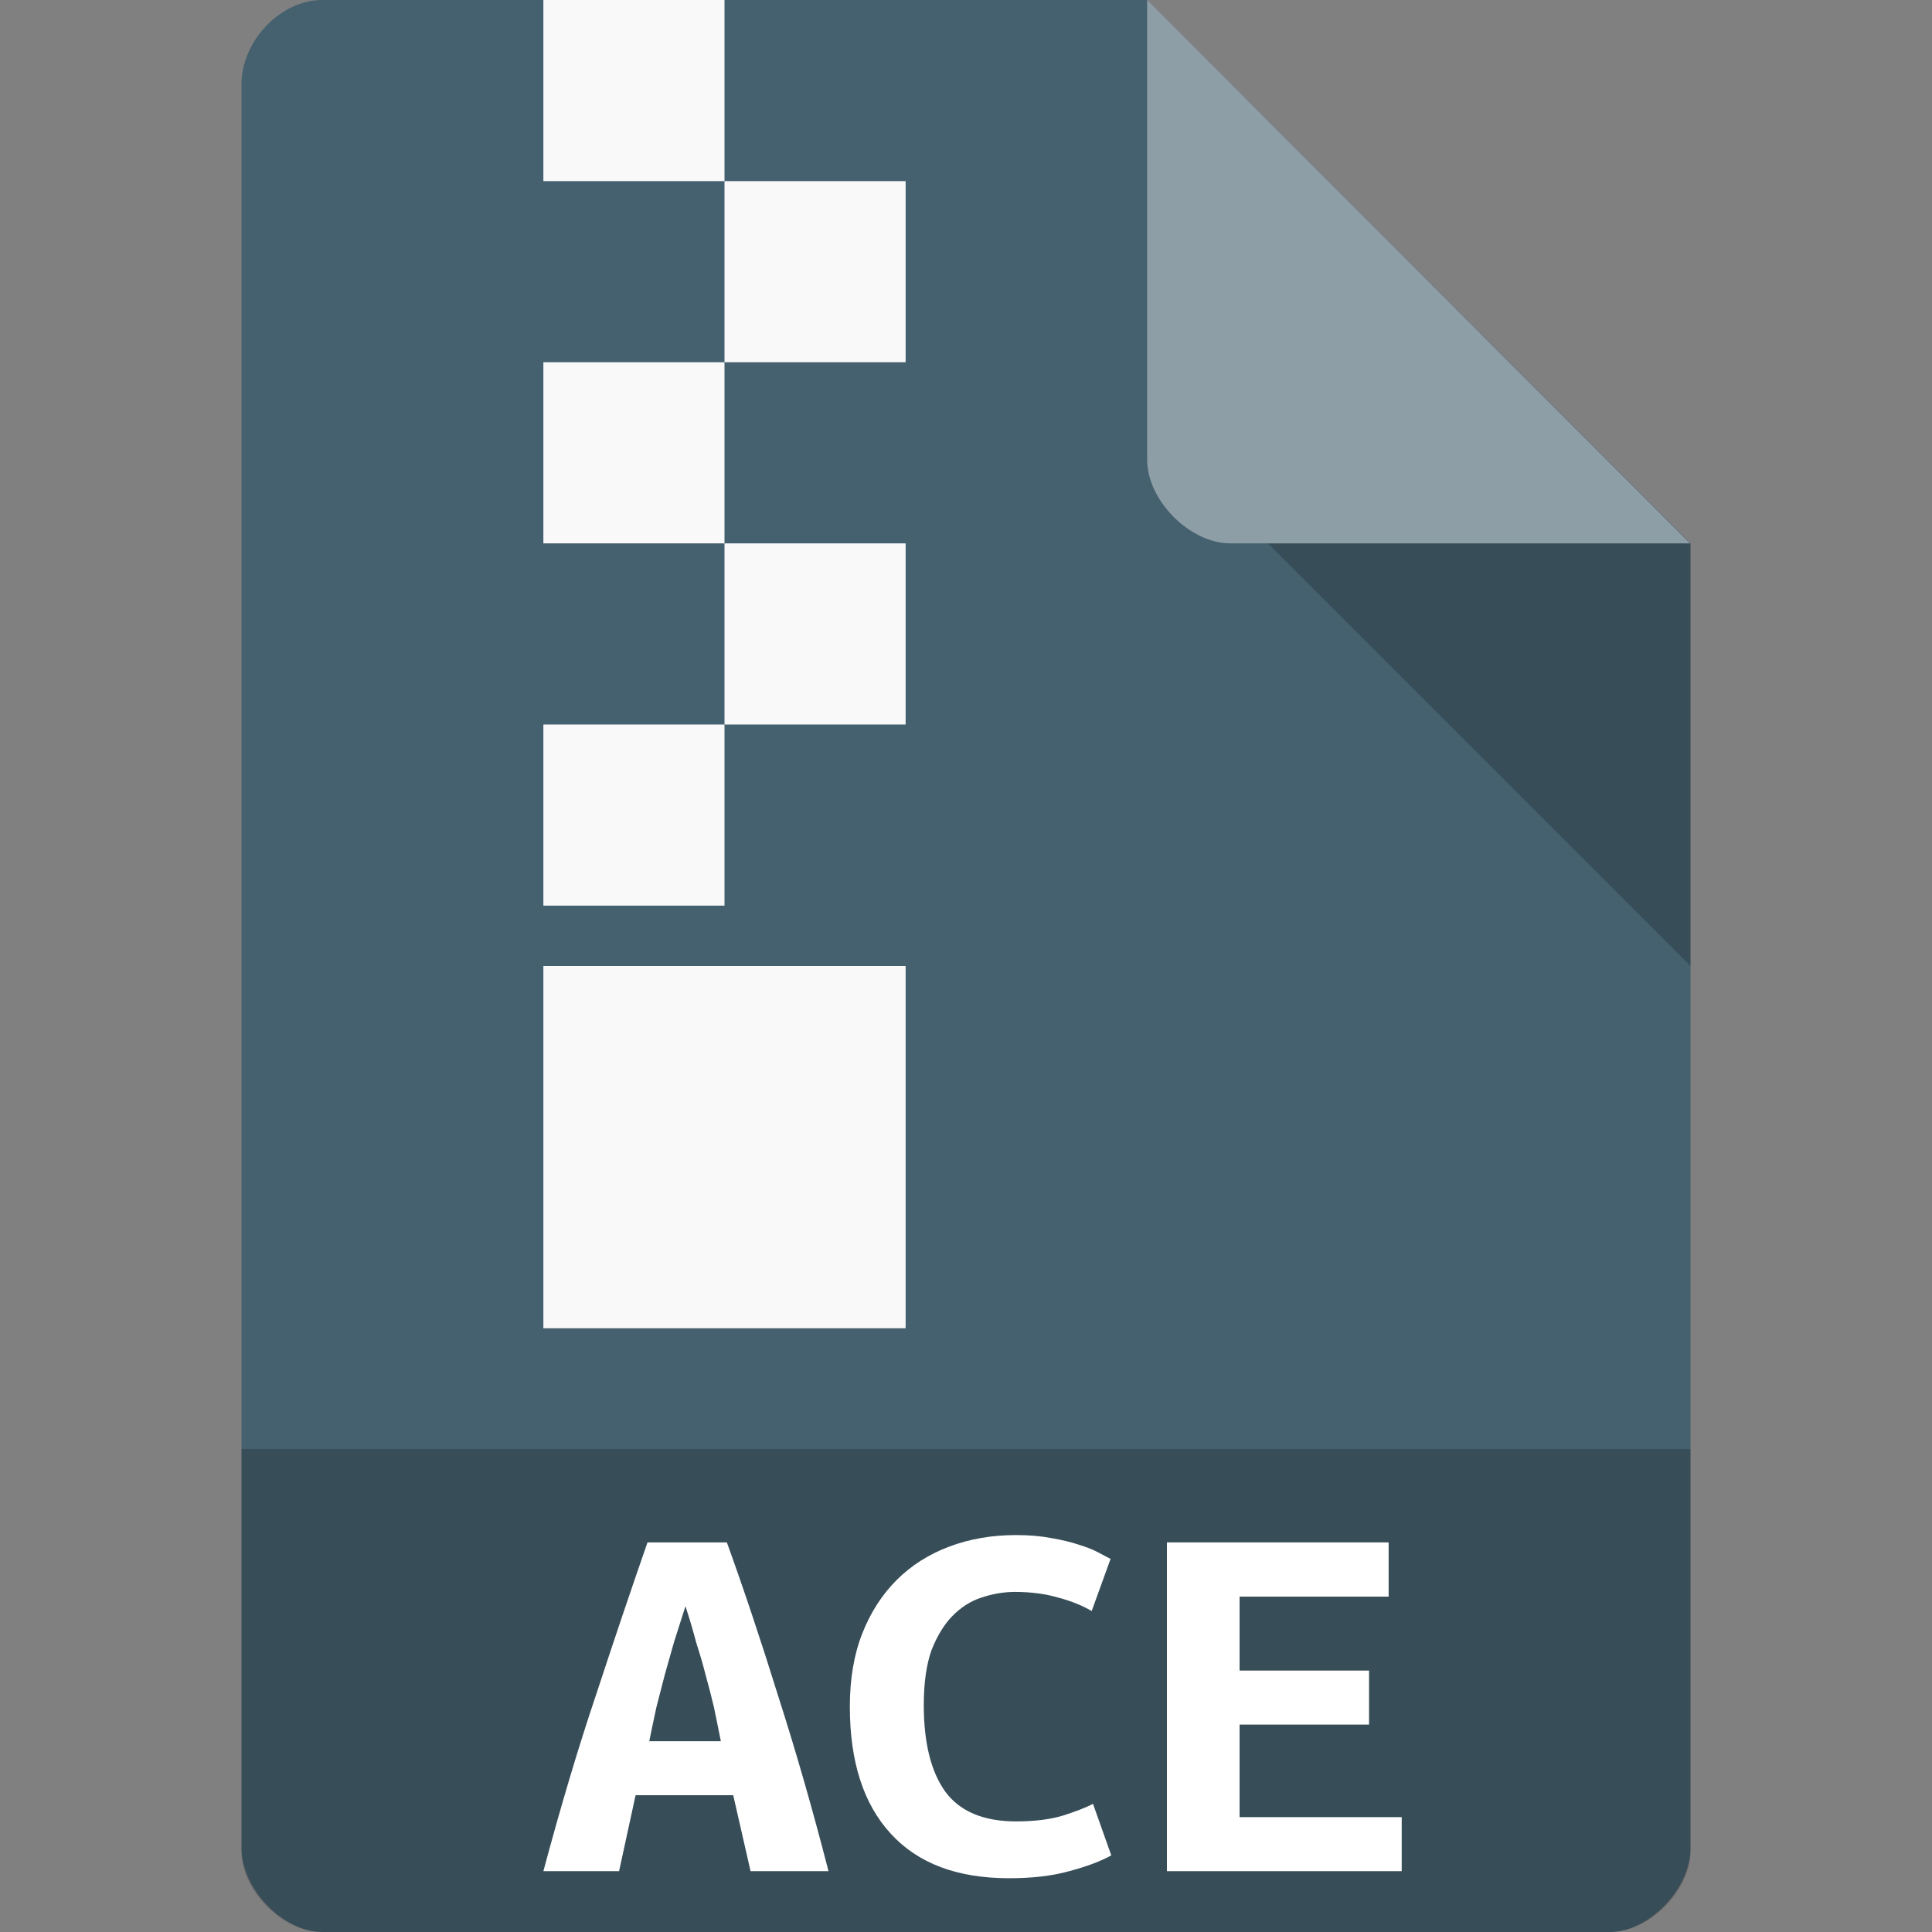 <?xml version="1.0" encoding="UTF-8" standalone="no"?>
<svg
   xmlns:dc="http://purl.org/dc/elements/1.1/"
   xmlns:cc="http://creativecommons.org/ns#"
   xmlns:rdf="http://www.w3.org/1999/02/22-rdf-syntax-ns#"
   xmlns:svg="http://www.w3.org/2000/svg"
   xmlns="http://www.w3.org/2000/svg"
   xmlns:sodipodi="http://sodipodi.sourceforge.net/DTD/sodipodi-0.dtd"
   xmlns:inkscape="http://www.inkscape.org/namespaces/inkscape"
   width="256px"
   height="256px"
   viewBox="0 0 256 256"
   version="1.1"
   id="svg2"
   inkscape:version="0.48.4 r9939"
   sodipodi:docname="application-x-ace.svg">
  <rect x="0" y="0" width="256" height="256" fill="#808080" stroke="none"/>
  <defs
     id="defs33" />
  <sodipodi:namedview
     pagecolor="#ffffff"
     bordercolor="#666666"
     borderopacity="1"
     objecttolerance="10"
     gridtolerance="10"
     guidetolerance="10"
     inkscape:pageopacity="0"
     inkscape:pageshadow="2"
     inkscape:window-width="765"
     inkscape:window-height="480"
     id="namedview31"
     showgrid="false"
     inkscape:zoom="0.921875"
     inkscape:cx="128"
     inkscape:cy="128"
     inkscape:window-x="59"
     inkscape:window-y="34"
     inkscape:window-maximized="0"
     inkscape:current-layer="surface1" />
  <g
     id="surface1">
    <path
       style="stroke:none;fill-rule:nonzero;fill:#45606e;fill-opacity:1"
       d="M 42.688 0 C 37.188 0 32 5.422 32 11.156 L 32 244.844 C 32 250.266 37.5 256 42.688 256 L 213.312 256 C 218.5 256 224 250.266 224 244.844 L 224 72 L 152 0 Z M 42.688 0 "
       id="path5" />
    <path
       style=" stroke:none;fill-rule:nonzero;fill:rgb(0%,0%,0%);fill-opacity:0.196;"
       d="M 32 192 L 32 245.344 C 32 250.531 37.5 256 42.656 256 L 213.344 256 C 218.5 256 224 250.531 224 245.344 L 224 192 Z M 32 192 "
       id="path7" />
    <path
       style=" stroke:none;fill-rule:nonzero;fill:rgb(0%,0%,0%);fill-opacity:0.196;"
       d="M 168 72 L 224 128 L 224 72 Z M 168 72 "
       id="path9" />
    <path
       style=" stroke:none;fill-rule:nonzero;fill:rgb(100%,100%,100%);fill-opacity:0.392;"
       d="M 152 0 L 223.938 72 L 163.031 72 C 157.641 72 152 66.297 152 60.906 Z M 152 0 "
       id="path11" />
    <path
       style=" stroke:none;fill-rule:evenodd;fill:rgb(97.647%,97.647%,97.647%);fill-opacity:1;"
       d="M 72 0 L 96 0 L 96 24 L 72 24 Z M 72 0 "
       id="path13" />
    <path
       style=" stroke:none;fill-rule:evenodd;fill:rgb(97.647%,97.647%,97.647%);fill-opacity:1;"
       d="M 96 24 L 120 24 L 120 48 L 96 48 Z M 96 24 "
       id="path15" />
    <path
       style=" stroke:none;fill-rule:evenodd;fill:rgb(97.647%,97.647%,97.647%);fill-opacity:1;"
       d="M 72 48 L 96 48 L 96 72 L 72 72 Z M 72 48 "
       id="path17" />
    <path
       style=" stroke:none;fill-rule:evenodd;fill:rgb(97.647%,97.647%,97.647%);fill-opacity:1;"
       d="M 96 72 L 120 72 L 120 96 L 96 96 Z M 96 72 "
       id="path19" />
    <path
       style=" stroke:none;fill-rule:evenodd;fill:rgb(97.647%,97.647%,97.647%);fill-opacity:1;"
       d="M 72 96 L 96 96 L 96 120 L 72 120 Z M 72 96 "
       id="path21" />
    <path
       style=" stroke:none;fill-rule:evenodd;fill:rgb(97.647%,97.647%,97.647%);fill-opacity:1;"
       d="M 72 128 L 120 128 L 120 176 L 72 176 Z M 72 128 "
       id="path23" />
    <path
       style=" stroke:none;fill-rule:nonzero;fill:rgb(100%,100%,100%);fill-opacity:1;"
       d="M 99.453 247.938 L 97.156 237.875 L 84.219 237.875 L 82.031 247.938 L 72 247.938 C 74.297 239.375 76.625 231.547 79 224.516 C 81.328 217.422 83.594 210.703 85.797 204.375 L 96.312 204.375 C 98.625 210.766 100.875 217.531 103.109 224.719 C 105.406 231.859 107.641 239.609 109.781 247.938 L 99.453 247.938 M 90.828 212.828 C 90.297 214.469 89.797 216.031 89.328 217.531 C 88.922 219 88.484 220.453 88.094 221.891 C 87.719 223.328 87.359 224.75 86.984 226.188 C 86.656 227.656 86.359 229.156 86.031 230.719 L 95.516 230.719 C 95.219 229.156 94.891 227.656 94.594 226.188 C 94.25 224.75 93.891 223.328 93.484 221.891 C 93.125 220.453 92.688 219 92.219 217.531 C 91.828 216.031 91.359 214.469 90.828 212.828 "
       id="path25" />
    <path
       style=" stroke:none;fill-rule:nonzero;fill:rgb(100%,100%,100%);fill-opacity:1;"
       d="M 133.703 248.875 C 126.828 248.875 121.609 246.906 118 242.938 C 114.406 239.016 112.609 233.422 112.609 226.125 C 112.609 222.531 113.141 219.297 114.234 216.5 C 115.344 213.656 116.875 211.297 118.812 209.359 C 120.766 207.406 123.109 205.938 125.766 204.938 C 128.5 203.906 131.438 203.406 134.625 203.406 C 136.359 203.406 137.891 203.531 139.266 203.797 C 140.656 204.031 141.891 204.328 142.922 204.672 C 143.984 205 144.828 205.328 145.516 205.703 C 146.25 206.094 146.781 206.359 147.156 206.562 L 144.656 213.469 C 143.453 212.766 141.984 212.156 140.266 211.703 C 138.594 211.203 136.656 210.938 134.469 210.938 C 132.969 210.938 131.469 211.203 130 211.703 C 128.594 212.156 127.297 213 126.172 214.156 C 125.062 215.297 124.141 216.828 123.406 218.719 C 122.734 220.656 122.406 223.062 122.406 225.922 C 122.406 230.891 123.344 234.719 125.234 237.375 C 127.172 240.016 130.297 241.344 134.625 241.344 C 137.125 241.344 139.188 241.078 140.828 240.578 C 142.484 240.047 143.828 239.547 144.828 239.016 L 147.25 245.844 C 145.891 246.609 144.031 247.312 141.688 247.938 C 139.391 248.578 136.734 248.875 133.703 248.875 "
       id="path27" />
    <path
       style=" stroke:none;fill-rule:nonzero;fill:rgb(100%,100%,100%);fill-opacity:1;"
       d="M 154.625 247.938 L 154.625 204.375 L 184 204.375 L 184 211.562 L 164.25 211.562 L 164.25 221.359 L 181.406 221.359 L 181.406 228.516 L 164.25 228.516 L 164.25 240.781 L 185.734 240.781 L 185.734 247.938 L 154.625 247.938 "
       id="path29" />
  </g>
</svg>
